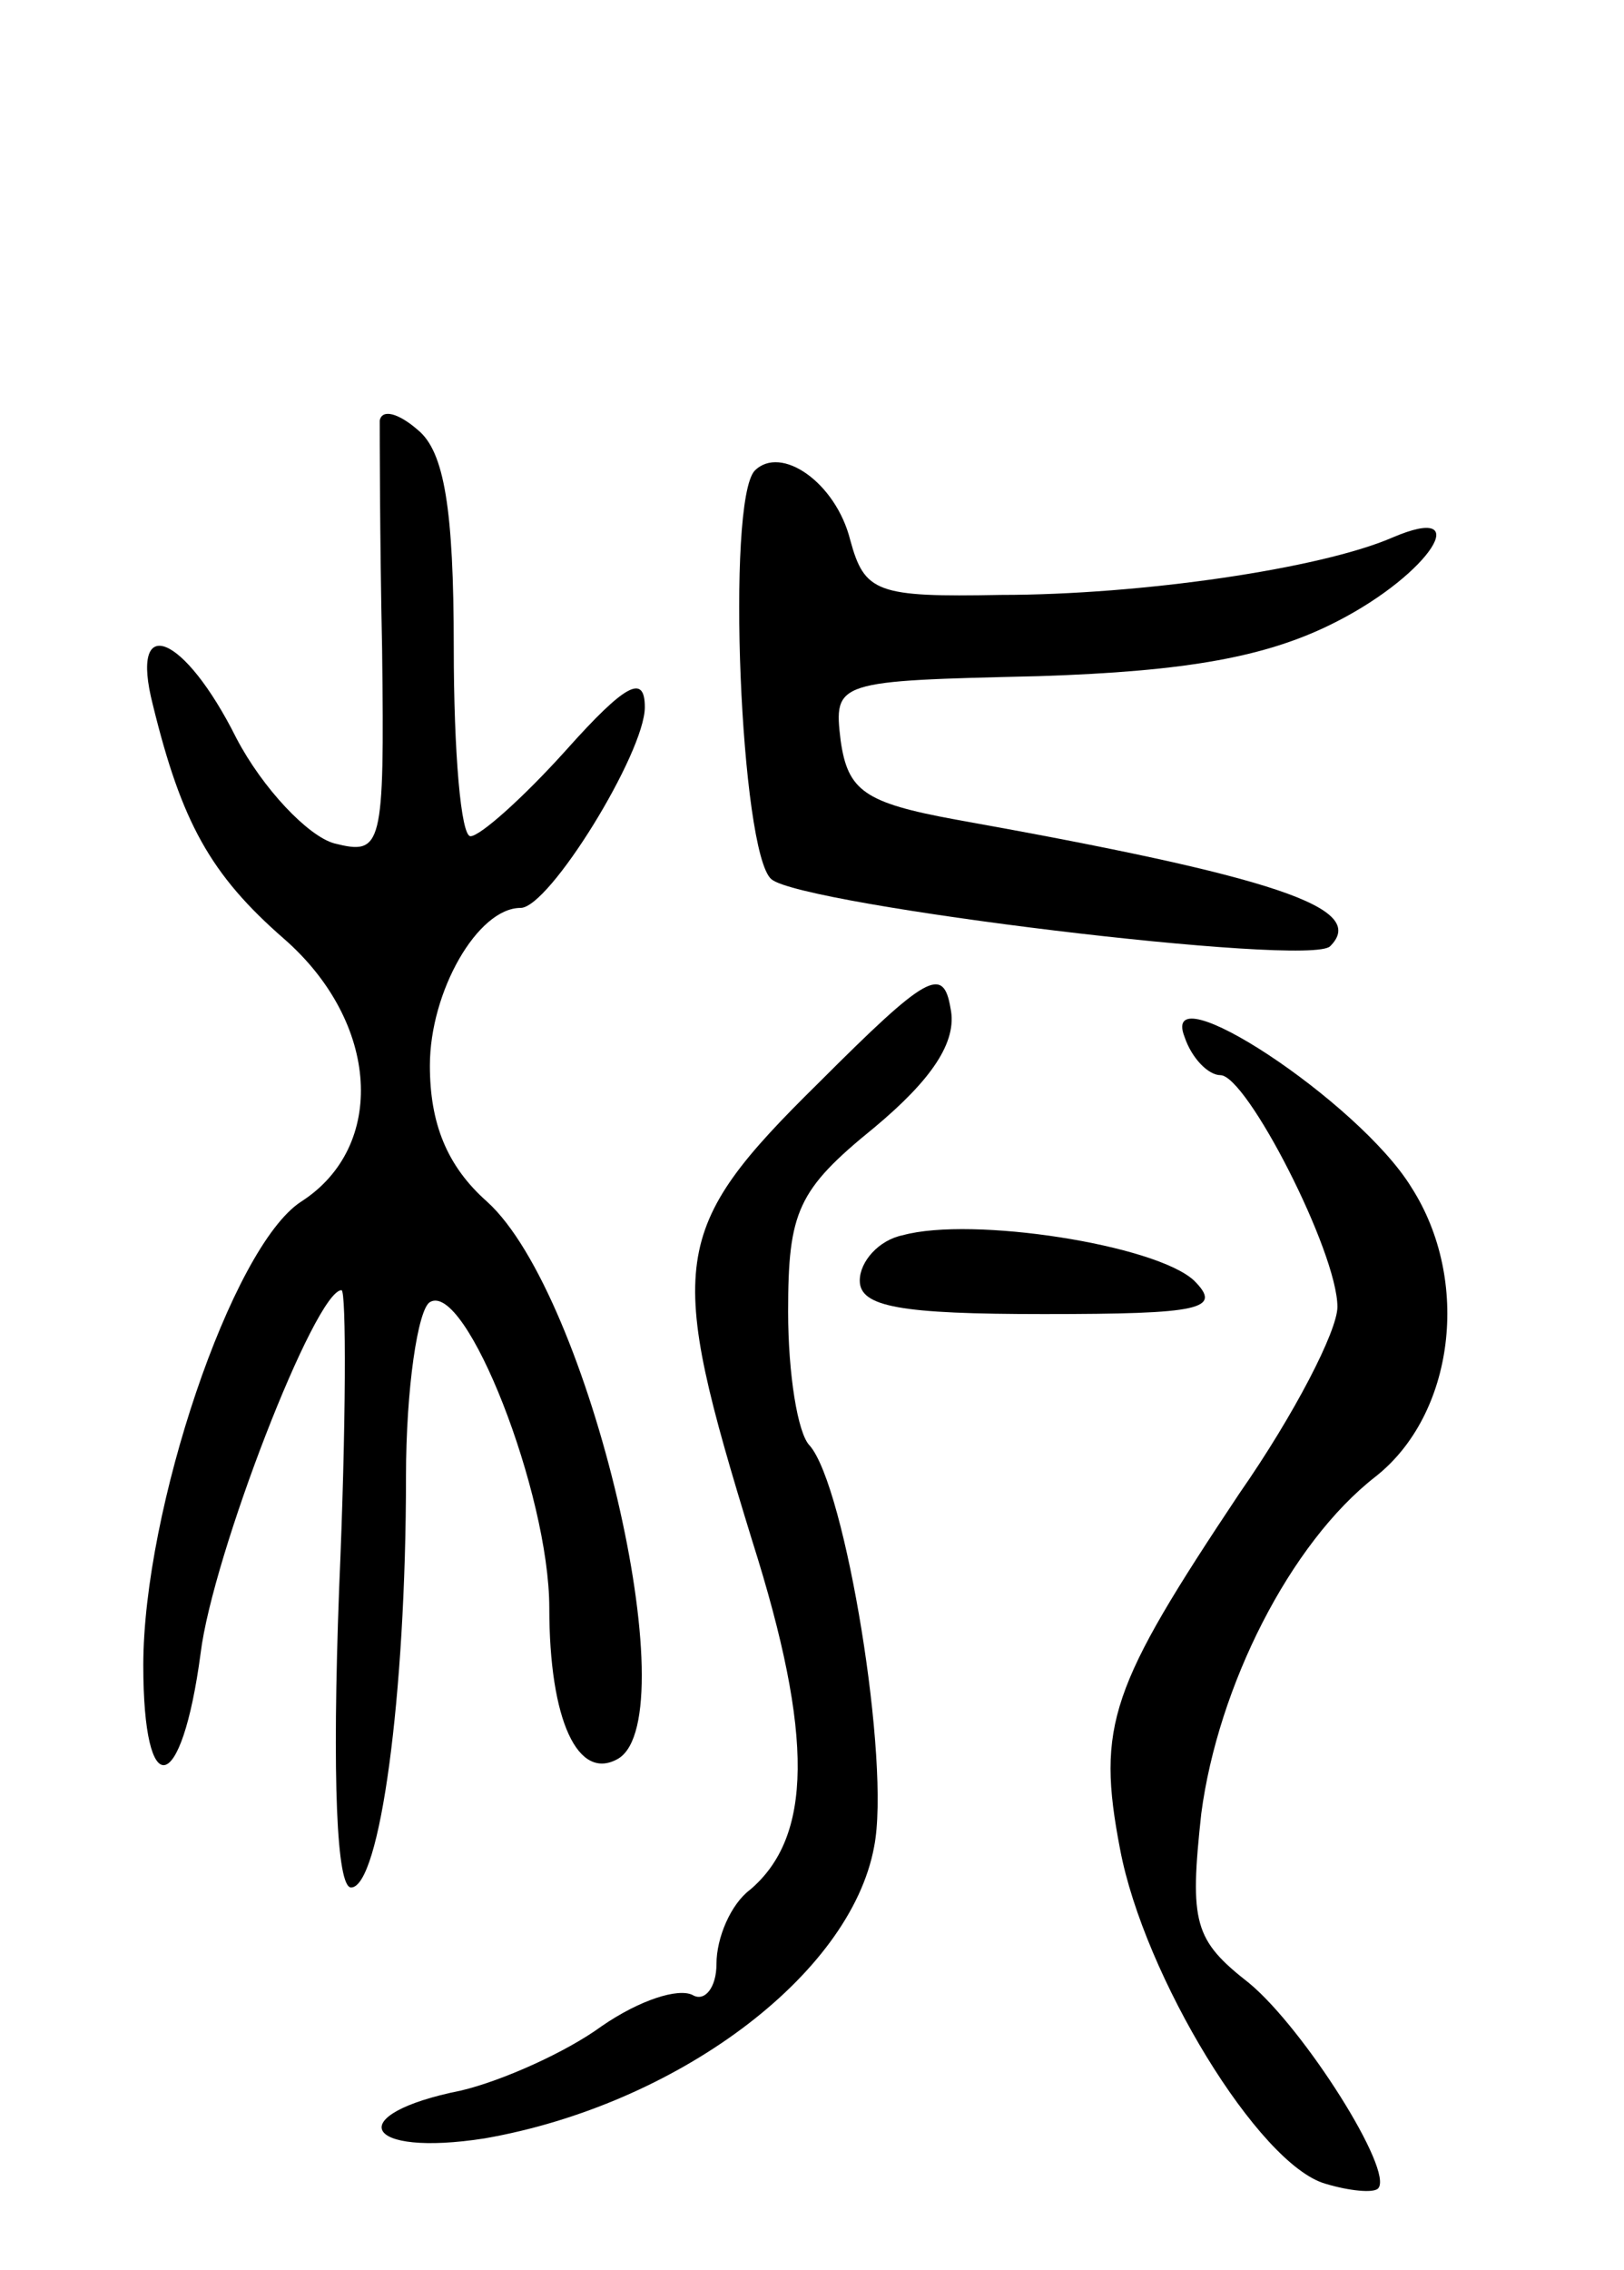 <svg version="1.0" xmlns="http://www.w3.org/2000/svg"
 width="68pt" height="95pt" viewBox="0 0 68 95"
 preserveAspectRatio="xMidYMid meet">
<g transform="translate(0,95) scale(0.1,-0.1)"
fill="#000000" stroke="none">
<path d="M159 774 c0 -5 0 -48 1 -96 1 -83 0 -86 -20 -81 -11 3 -30 23 -41 44
-22 44 -45 53 -35 14 12 -49 24 -71 55 -98 40 -35 43 -87 7 -110 -29 -19 -66
-129 -66 -194 0 -58 16 -55 24 5 5 41 48 152 59 152 2 0 2 -56 -1 -125 -3 -80
-1 -125 5 -125 12 0 23 80 23 172 0 37 5 70 10 73 15 9 50 -80 50 -128 0 -47
12 -73 29 -63 29 18 -12 194 -55 233 -17 15 -24 33 -24 57 0 31 20 66 38 66
12 0 52 65 52 84 0 14 -8 10 -33 -18 -18 -20 -36 -36 -40 -36 -4 0 -7 35 -7
79 0 58 -4 82 -15 91 -8 7 -15 9 -16 4z"/>
<path d="M316 753 c-12 -13 -6 -160 7 -171 13 -11 226 -37 234 -28 16 16 -23
29 -157 53 -38 7 -45 12 -48 33 -3 25 -2 25 83 27 62 2 96 8 125 23 39 20 58
50 23 35 -30 -13 -105 -24 -164 -24 -52 -1 -57 1 -63 23 -6 24 -29 40 -40 29z"/>
<path d="M343 497 c-63 -62 -64 -75 -28 -192 26 -82 25 -124 -1 -146 -8 -6
-14 -20 -14 -31 0 -10 -5 -16 -10 -13 -6 3 -22 -2 -38 -13 -15 -11 -42 -23
-59 -27 -50 -10 -41 -28 10 -20 80 14 153 68 163 122 7 35 -12 151 -27 168 -5
5 -9 30 -9 56 0 42 4 51 36 77 24 20 35 36 32 50 -3 18 -10 14 -55 -31z"/>
<path d="M496 516 c3 -9 10 -16 15 -16 11 0 49 -74 49 -97 0 -10 -18 -45 -41
-78 -54 -81 -60 -97 -50 -149 10 -53 58 -132 86 -140 10 -3 20 -4 22 -2 7 7
-31 67 -54 86 -23 18 -25 25 -20 71 7 53 37 113 73 141 33 26 40 82 15 121
-22 36 -106 91 -95 63z"/>
<path d="M378 433 c-10 -2 -18 -11 -18 -19 0 -11 17 -14 77 -14 66 0 75 2 63
14 -16 15 -93 27 -122 19z"/>
</g>
</svg>
